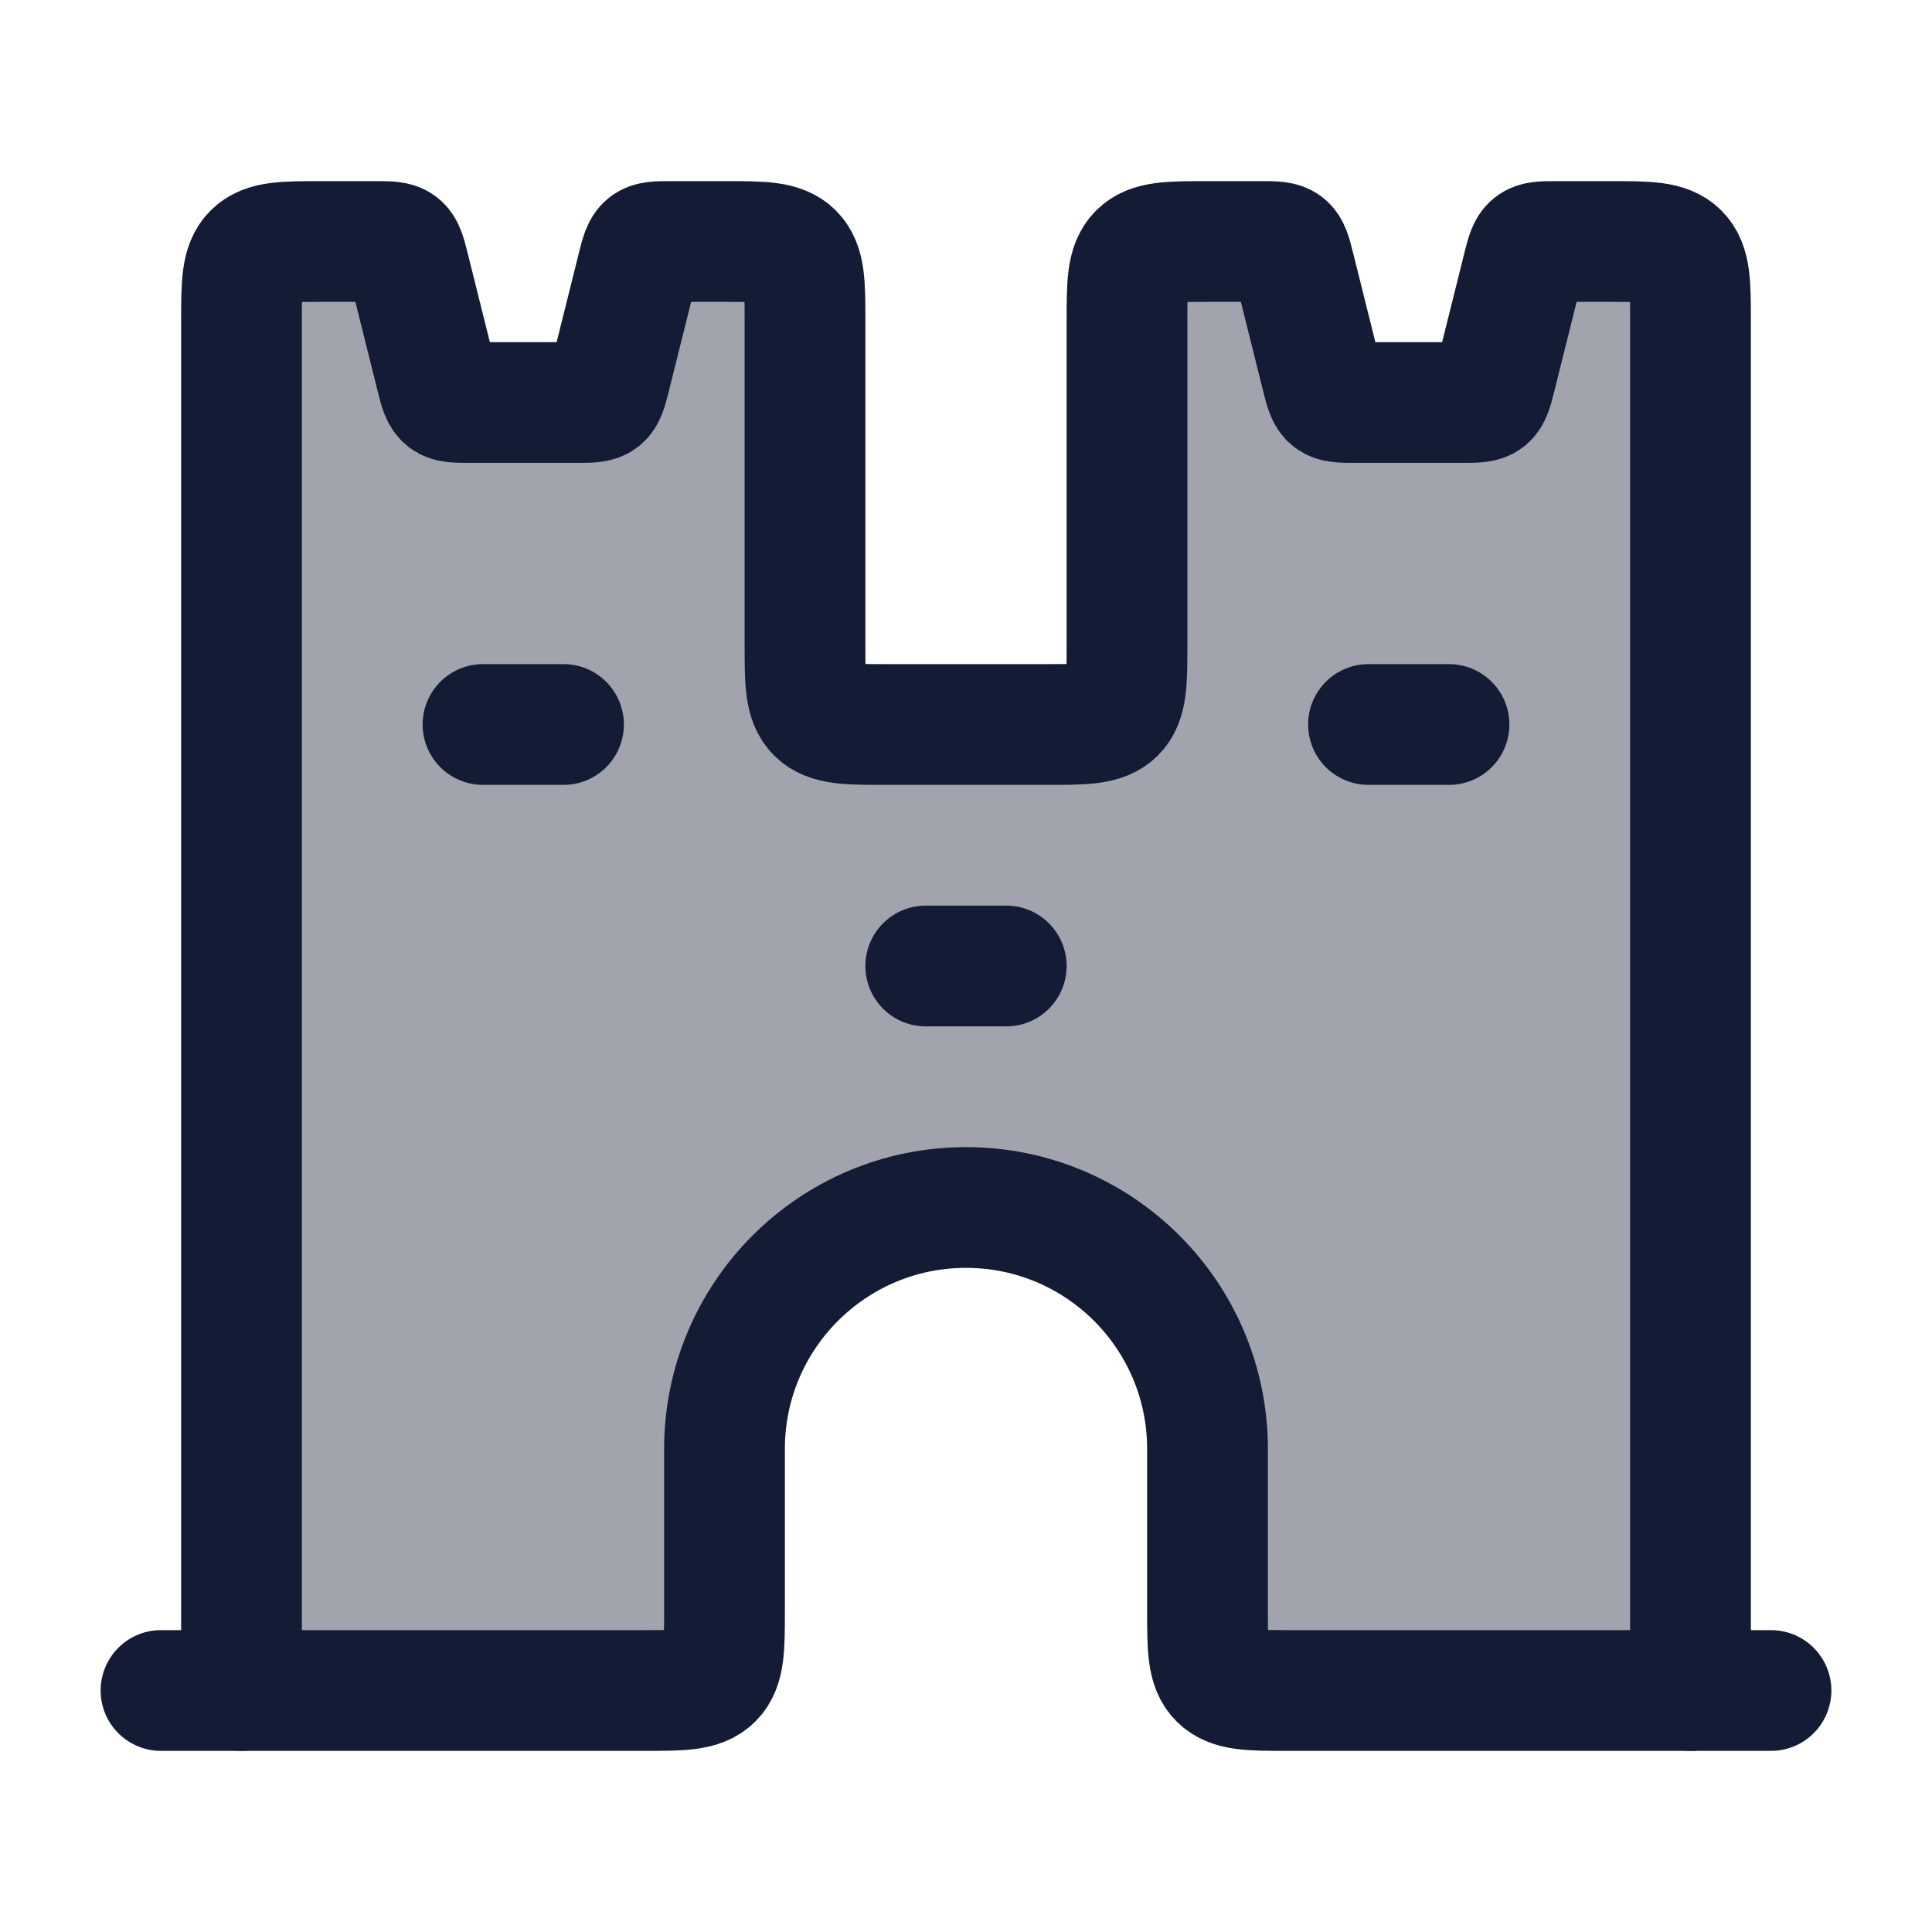 <svg width="24" height="24" viewBox="0 0 24 24" fill="none" xmlns="http://www.w3.org/2000/svg">
<path opacity="0.4" d="M3 4V21L9 21C9 18.5 8.5 15 12 15C15.5 15 15 18 15 21L21 21V4C21 3.529 21 3.293 20.854 3.147C20.707 3 20.471 3 20 3L19.312 3C19.012 3 18.997 3.012 18.924 3.303L18.576 4.697C18.503 4.988 18.488 5 18.188 5H16.812C16.512 5 16.497 4.988 16.424 4.697L16.076 3.303C16.003 3.012 15.988 3 15.688 3L15 3C14.529 3 14.293 3 14.146 3.147C14 3.293 14 3.529 14 4V8C14 8.471 14 8.707 13.854 8.854C13.707 9 13.471 9 13 9H11C10.529 9 10.293 9 10.146 8.854C10 8.707 10 8.471 10 8V4C10 3.529 10 3.293 9.854 3.147C9.707 3 9.471 3 9 3L8.312 3C8.012 3 7.997 3.012 7.924 3.303L7.576 4.697C7.503 4.988 7.488 5 7.188 5H5.812C5.512 5 5.497 4.988 5.424 4.697L5.076 3.303C5.003 3.012 4.988 3 4.688 3L4 3C3.529 3 3.293 3 3.146 3.147C3 3.293 3 3.529 3 4Z" fill="#141B34"/>
<path d="M2 21H8C8.471 21 8.707 21 8.854 20.854C9 20.707 9 20.471 9 20V18C9 16.343 10.343 15 12 15C13.657 15 15 16.343 15 18V20C15 20.471 15 20.707 15.146 20.854C15.293 21 15.529 21 16 21H22" stroke="#141B34" stroke-width="1.5" stroke-linecap="round"/>
<path d="M3 21V4C3 3.529 3 3.293 3.146 3.146C3.293 3 3.529 3 4 3L4.688 3C4.988 3 5.003 3.012 5.076 3.303L5.424 4.697C5.497 4.988 5.512 5 5.812 5H7.188C7.488 5 7.503 4.988 7.576 4.697L7.924 3.303C7.997 3.012 8.012 3 8.312 3L9 3C9.471 3 9.707 3 9.854 3.146C10 3.293 10 3.529 10 4V8C10 8.471 10 8.707 10.146 8.854C10.293 9 10.529 9 11 9H13C13.471 9 13.707 9 13.854 8.854C14 8.707 14 8.471 14 8V4C14 3.529 14 3.293 14.146 3.146C14.293 3 14.529 3 15 3L15.688 3C15.988 3 16.003 3.012 16.076 3.303L16.424 4.697C16.497 4.988 16.512 5 16.812 5H18.188C18.488 5 18.503 4.988 18.576 4.697L18.924 3.303C18.997 3.012 19.012 3 19.312 3L20 3C20.471 3 20.707 3 20.854 3.146C21 3.293 21 3.529 21 4V21" stroke="#141B34" stroke-width="1.5" stroke-linecap="round" stroke-linejoin="round"/>
<path d="M7 9H6" stroke="#141B34" stroke-width="1.5" stroke-linecap="round" stroke-linejoin="round"/>
<path d="M12.5 12H11.5" stroke="#141B34" stroke-width="1.5" stroke-linecap="round" stroke-linejoin="round"/>
<path d="M18 9H17" stroke="#141B34" stroke-width="1.5" stroke-linecap="round" stroke-linejoin="round"/>
</svg>
